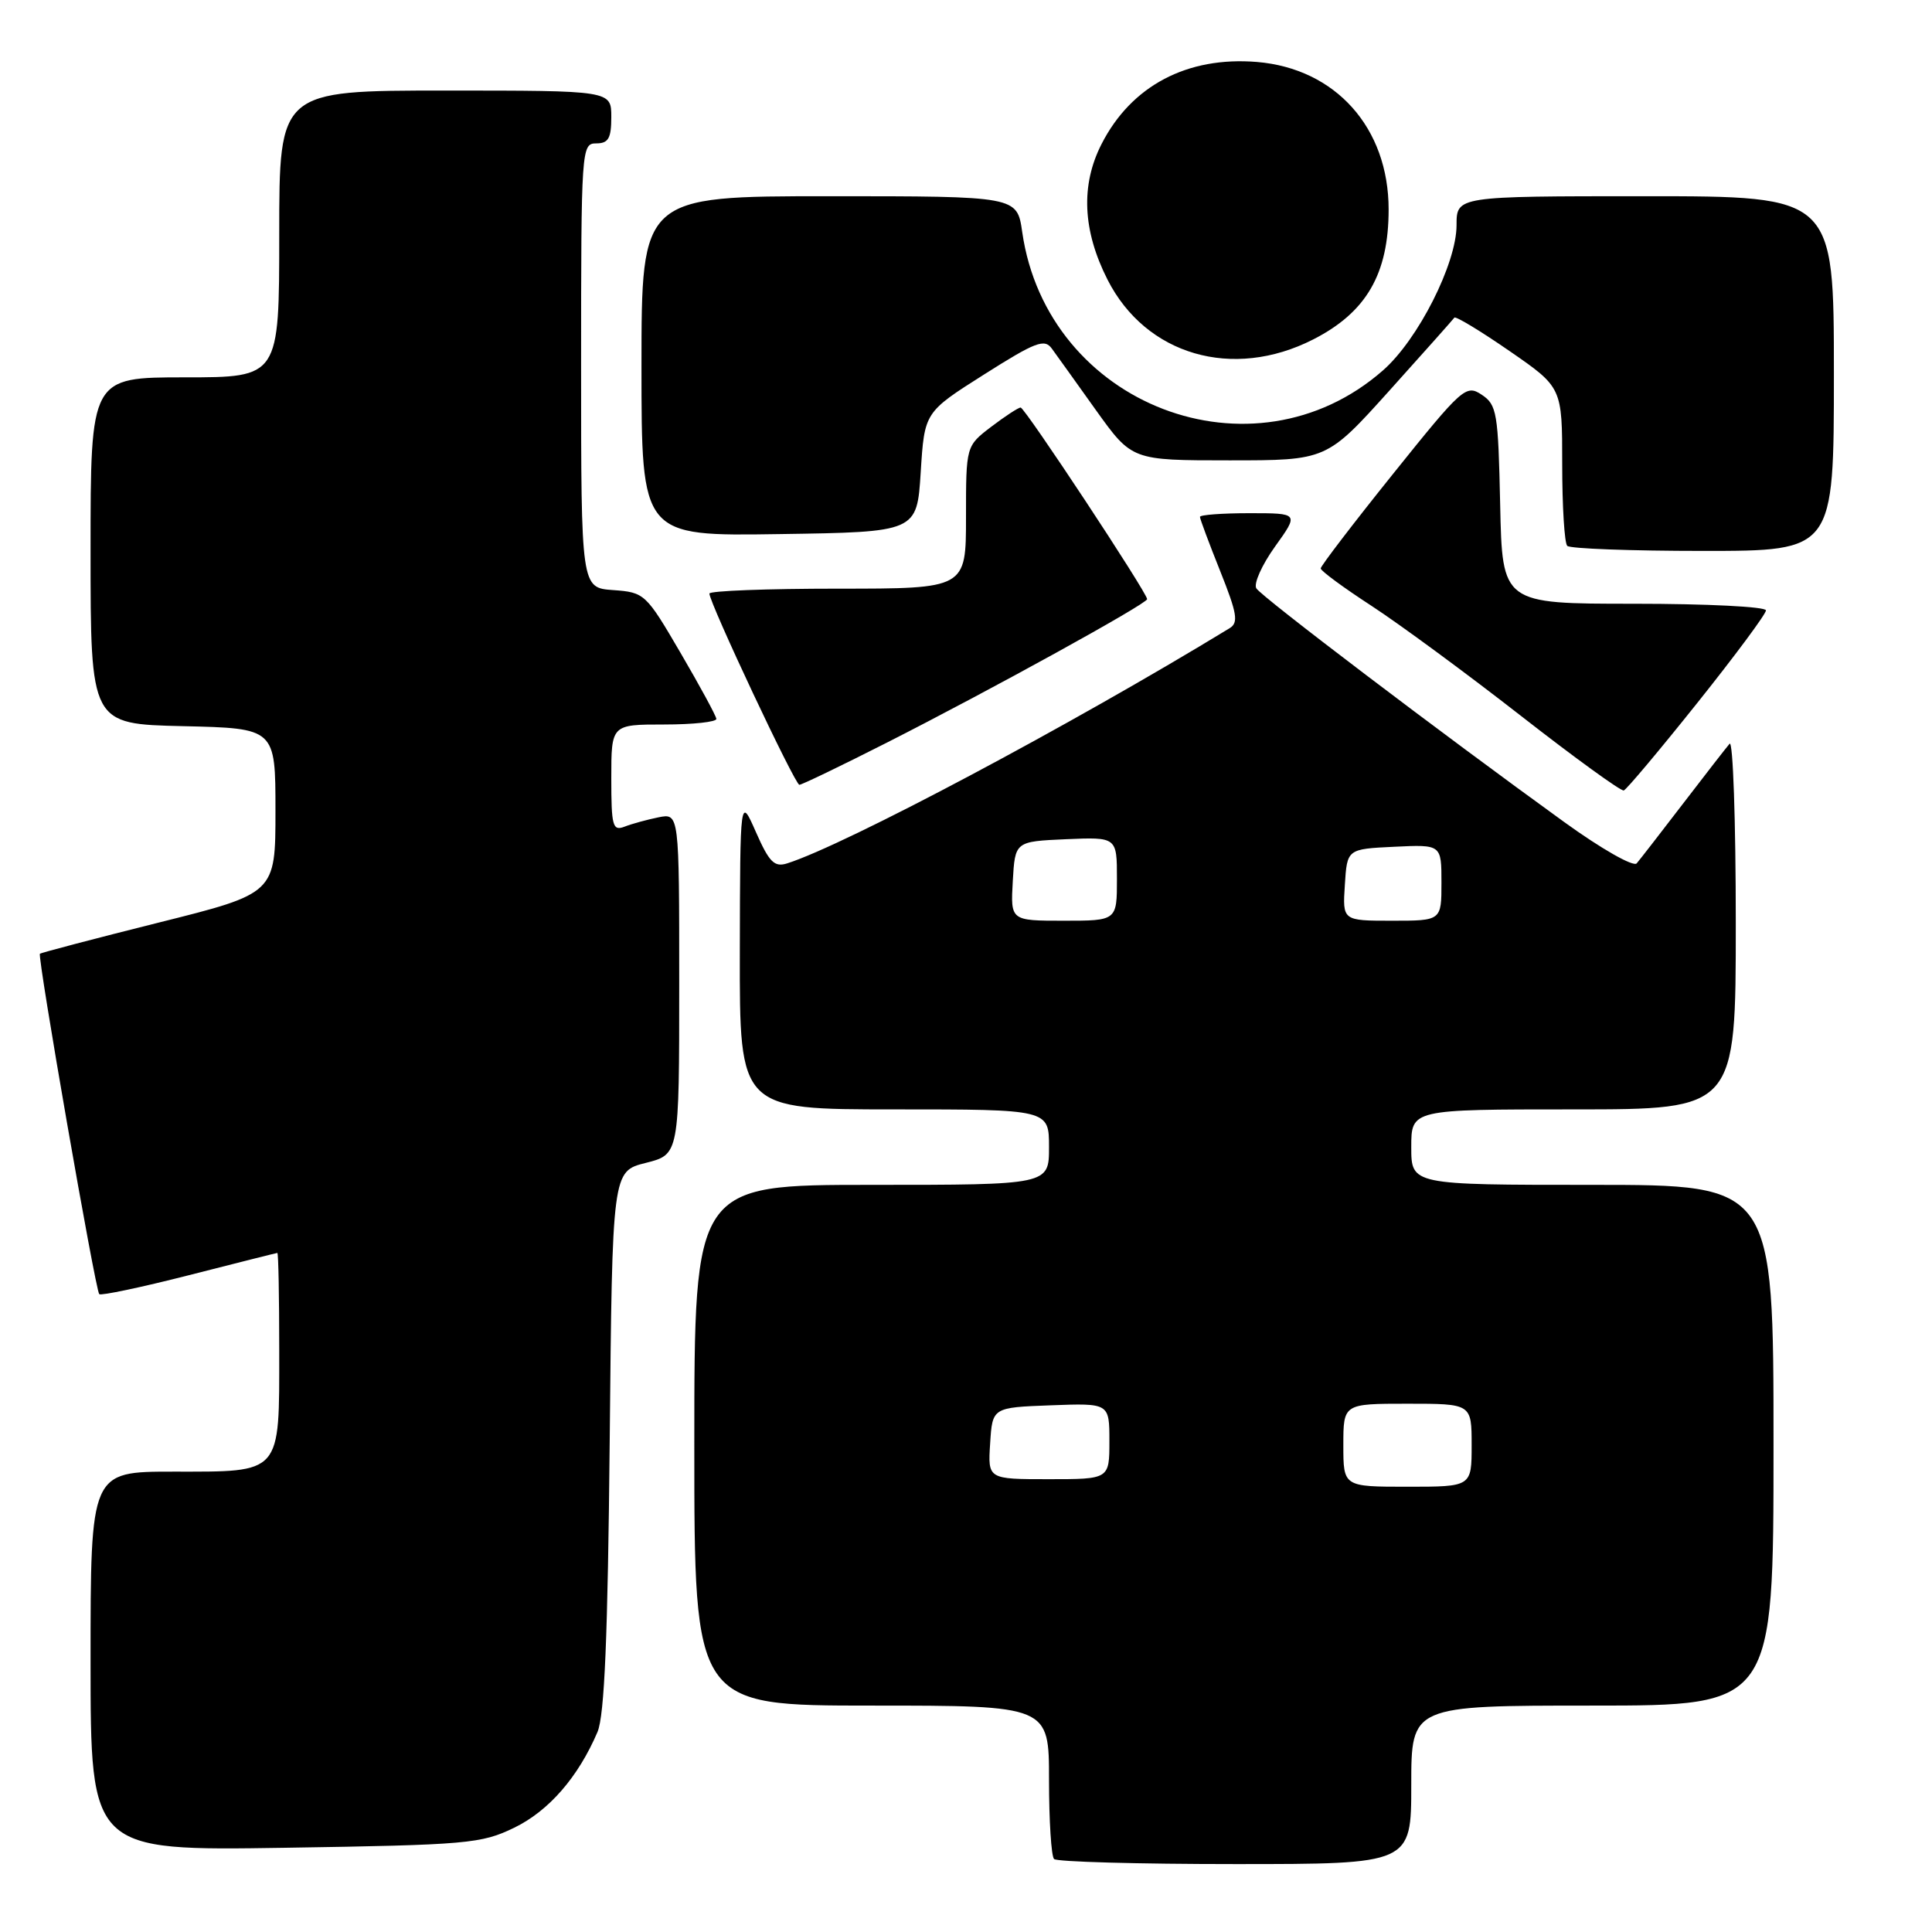 <?xml version="1.0" encoding="UTF-8" standalone="no"?>
<!DOCTYPE svg PUBLIC "-//W3C//DTD SVG 1.1//EN" "http://www.w3.org/Graphics/SVG/1.1/DTD/svg11.dtd" >
<svg xmlns="http://www.w3.org/2000/svg" xmlns:xlink="http://www.w3.org/1999/xlink" version="1.1" viewBox="0 0 256 256">
 <g >
 <path fill="currentColor"
d=" M 187.00 236.50 C 187.00 226.00 187.00 226.00 211.00 226.00 C 235.00 226.00 235.00 226.00 235.00 191.50 C 235.00 157.00 235.00 157.00 211.00 157.00 C 187.00 157.00 187.00 157.00 187.00 152.00 C 187.00 147.00 187.00 147.00 208.50 147.00 C 230.00 147.00 230.00 147.00 230.00 122.30 C 230.00 108.72 229.63 98.03 229.18 98.55 C 228.73 99.07 225.95 102.65 223.00 106.50 C 220.05 110.35 217.29 113.91 216.87 114.40 C 216.44 114.90 212.17 112.47 207.30 108.95 C 191.01 97.18 167.17 79.09 166.47 77.96 C 166.09 77.34 167.21 74.85 168.95 72.42 C 172.12 68.00 172.12 68.00 165.56 68.00 C 161.95 68.00 159.00 68.22 159.00 68.49 C 159.00 68.76 160.21 71.99 161.68 75.67 C 163.93 81.30 164.13 82.51 162.93 83.24 C 141.83 96.11 112.02 111.95 104.31 114.40 C 102.61 114.94 101.93 114.26 100.17 110.27 C 98.07 105.50 98.07 105.50 98.03 126.25 C 98.00 147.00 98.00 147.00 118.50 147.00 C 139.00 147.00 139.00 147.00 139.00 152.00 C 139.00 157.00 139.00 157.00 115.50 157.00 C 92.00 157.00 92.00 157.00 92.00 191.50 C 92.00 226.00 92.00 226.00 115.50 226.00 C 139.00 226.00 139.00 226.00 139.00 235.83 C 139.00 241.24 139.30 245.97 139.67 246.33 C 140.03 246.70 150.83 247.00 163.67 247.00 C 187.00 247.00 187.00 247.00 187.00 236.50 Z  M 68.14 242.18 C 72.73 239.95 76.62 235.47 79.17 229.50 C 80.10 227.31 80.54 216.89 80.79 190.85 C 81.13 155.20 81.13 155.20 85.57 154.09 C 90.00 152.97 90.00 152.97 90.00 130.36 C 90.00 107.75 90.00 107.75 87.25 108.30 C 85.74 108.61 83.71 109.16 82.75 109.54 C 81.18 110.14 81.00 109.47 81.00 103.11 C 81.00 96.00 81.00 96.00 88.00 96.00 C 91.85 96.00 94.97 95.66 94.92 95.25 C 94.88 94.84 92.74 90.90 90.17 86.50 C 85.59 78.66 85.41 78.49 81.25 78.19 C 77.00 77.89 77.00 77.89 77.00 48.44 C 77.00 19.67 77.05 19.00 79.00 19.00 C 80.62 19.00 81.00 18.33 81.00 15.50 C 81.00 12.00 81.00 12.00 59.00 12.00 C 37.00 12.00 37.00 12.00 37.00 31.00 C 37.00 50.00 37.00 50.00 24.50 50.00 C 12.00 50.00 12.00 50.00 12.00 72.97 C 12.00 95.94 12.00 95.94 24.25 96.22 C 36.50 96.50 36.50 96.50 36.50 107.44 C 36.50 118.38 36.50 118.38 21.02 122.25 C 12.51 124.38 5.43 126.24 5.29 126.38 C 4.93 126.73 12.64 170.98 13.15 171.48 C 13.37 171.71 18.72 170.58 25.03 168.97 C 31.34 167.36 36.61 166.03 36.75 166.02 C 36.89 166.01 37.00 171.82 37.00 178.93 C 37.00 195.48 37.42 195.00 22.93 195.00 C 12.00 195.00 12.00 195.00 12.00 220.12 C 12.00 245.24 12.00 245.24 37.75 244.84 C 61.98 244.46 63.77 244.30 68.14 242.18 Z  M 224.91 93.13 C 229.91 86.87 234.00 81.36 234.00 80.88 C 234.00 80.39 226.14 80.00 216.53 80.00 C 199.06 80.00 199.06 80.00 198.78 66.87 C 198.52 54.67 198.35 53.64 196.33 52.30 C 194.25 50.92 193.77 51.35 184.58 62.80 C 179.31 69.36 175.00 75.00 175.00 75.32 C 175.00 75.64 178.04 77.88 181.75 80.29 C 185.46 82.71 194.35 89.25 201.50 94.83 C 208.65 100.41 214.80 104.87 215.16 104.74 C 215.53 104.61 219.92 99.38 224.91 93.13 Z  M 117.50 98.41 C 131.24 91.44 152.00 80.00 152.00 79.39 C 152.00 78.54 135.80 54.00 135.24 54.00 C 134.94 54.00 133.18 55.15 131.34 56.55 C 128.00 59.10 128.00 59.10 128.00 68.55 C 128.00 78.00 128.00 78.00 111.00 78.00 C 101.65 78.00 94.00 78.29 94.00 78.65 C 94.00 79.88 105.34 104.00 105.92 103.99 C 106.24 103.99 111.45 101.48 117.50 98.41 Z  M 243.00 49.50 C 243.00 26.00 243.00 26.00 218.00 26.00 C 193.00 26.00 193.00 26.00 193.00 29.84 C 193.00 34.93 187.90 45.01 183.25 49.08 C 166.04 64.19 138.75 53.73 135.45 30.75 C 134.77 26.00 134.77 26.00 109.89 26.00 C 85.00 26.00 85.00 26.00 85.00 48.52 C 85.00 71.05 85.00 71.05 103.25 70.77 C 121.50 70.50 121.50 70.50 122.00 62.56 C 122.50 54.62 122.50 54.62 130.38 49.63 C 137.23 45.29 138.41 44.84 139.38 46.20 C 140.00 47.05 142.64 50.73 145.24 54.38 C 149.99 61.00 149.99 61.00 162.89 61.00 C 175.78 61.00 175.78 61.00 184.11 51.75 C 188.69 46.66 192.56 42.31 192.71 42.09 C 192.87 41.86 196.15 43.84 200.00 46.50 C 207.00 51.33 207.00 51.33 207.00 61.50 C 207.00 67.09 207.30 71.97 207.67 72.33 C 208.03 72.70 216.13 73.00 225.67 73.00 C 243.00 73.00 243.00 73.00 243.00 49.50 Z  M 174.00 44.98 C 181.05 41.39 184.00 36.30 184.00 27.75 C 184.00 16.94 176.98 9.08 166.55 8.21 C 157.31 7.45 149.90 11.36 145.96 19.09 C 143.18 24.53 143.45 30.55 146.75 37.05 C 151.83 47.06 163.34 50.41 174.00 44.98 Z  M 178.00 191.50 C 178.00 186.00 178.00 186.00 186.50 186.00 C 195.00 186.00 195.00 186.00 195.00 191.50 C 195.00 197.00 195.00 197.00 186.50 197.00 C 178.00 197.00 178.00 197.00 178.00 191.50 Z  M 131.20 191.25 C 131.50 186.50 131.50 186.50 139.25 186.21 C 147.00 185.92 147.00 185.92 147.00 190.96 C 147.00 196.00 147.00 196.00 138.95 196.00 C 130.89 196.00 130.89 196.00 131.20 191.25 Z  M 134.20 116.75 C 134.50 111.50 134.50 111.50 141.25 111.20 C 148.00 110.91 148.00 110.91 148.00 116.45 C 148.00 122.00 148.00 122.00 140.95 122.00 C 133.90 122.00 133.90 122.00 134.20 116.75 Z  M 178.20 117.25 C 178.50 112.50 178.50 112.50 184.75 112.20 C 191.00 111.90 191.00 111.90 191.00 116.95 C 191.00 122.00 191.00 122.00 184.45 122.00 C 177.89 122.00 177.89 122.00 178.20 117.25 Z "/>
</g>
</svg>